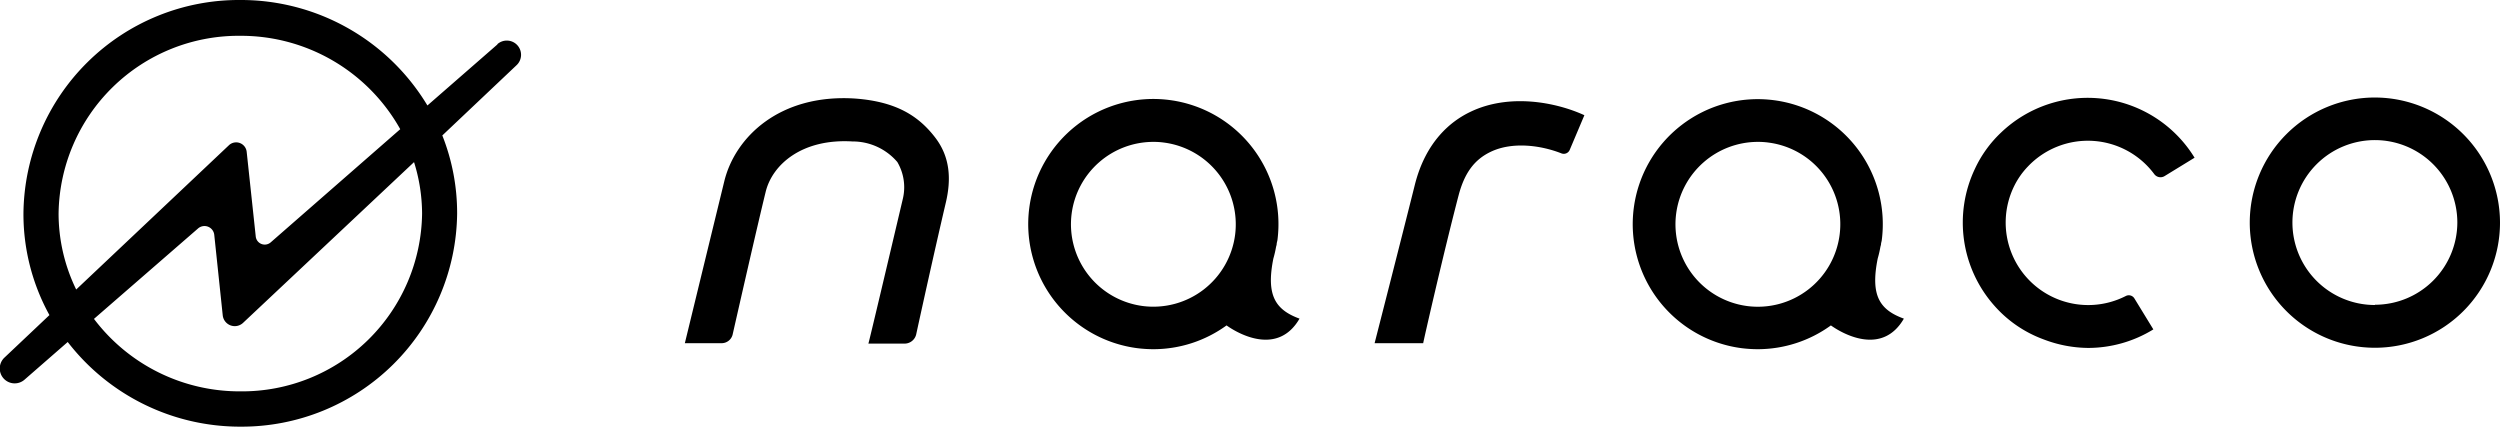 <svg xmlns="http://www.w3.org/2000/svg" viewBox="0 0 295.32 50.43"><g id="レイヤー_2" data-name="レイヤー 2"><g id="レイヤー_1-2" data-name="レイヤー 1"><path class="cls-1" d="M58.78,5.23l-8.29,7.23A25.71,25.71,0,0,0,28.4,0,25.46,25.46,0,0,0,2.77,25.22a24.69,24.69,0,0,0,3.07,12l-5.29,5a1.76,1.76,0,0,0,2.37,2.61L8,40.4a25.73,25.73,0,0,0,20.44,10A25.45,25.45,0,0,0,54,25.22,24.86,24.86,0,0,0,52.25,16L61,7.72a1.68,1.68,0,0,0-2.26-2.49Zm-51.86,20a21.27,21.27,0,0,1,21.47-21A21.55,21.55,0,0,1,47.28,15.26L32,28.61a1.07,1.07,0,0,1-1.79-.68l-1.07-10a1.25,1.25,0,0,0-2.08-.79L9,34.2A20.51,20.51,0,0,1,6.92,25.23Zm42.94,0a21.27,21.27,0,0,1-21.47,21A21.56,21.56,0,0,1,11.1,37.67L23.38,27a1.16,1.16,0,0,1,1.93.74l1,9.5a1.43,1.43,0,0,0,2.39.91l20.21-19A20.54,20.54,0,0,1,49.86,25.23Z"/><path class="cls-1" d="M280.55,11.52A14.78,14.78,0,1,0,295.32,26.3,14.8,14.8,0,0,0,280.55,11.52Zm0,24.51a9.74,9.74,0,1,1,9.73-9.73A9.74,9.74,0,0,1,280.55,36Z"/><path class="cls-1" d="M236.37,15.67a14,14,0,0,0-3.09,4.3,14.79,14.79,0,0,0,2.3,16.13,14.3,14.3,0,0,0,5.85,4,15,15,0,0,0,5.24,1,14.7,14.7,0,0,0,7.7-2.19l-2.24-3.66a.77.77,0,0,0-1-.29,9.75,9.75,0,0,1-13.19-13,9.19,9.19,0,0,1,1.61-2.29,9.77,9.77,0,0,1,14.93.9.92.92,0,0,0,1.22.23l3.54-2.17A14.81,14.81,0,0,0,236.37,15.67Z"/><path class="cls-1" d="M150.42,30.54a12.75,12.75,0,0,0,.32-1.39,2.29,2.29,0,0,0,.07-.28l0,0c0-.17.06-.33.09-.5h0a14.78,14.78,0,1,0-16.55,12.76,15.39,15.39,0,0,0,1.9.12,14.72,14.72,0,0,0,8.64-2.81c1.67,1.19,6.14,3.48,8.62-.8C150.64,36.59,149.55,34.87,150.42,30.54ZM135,36.15a9.74,9.74,0,0,1-8.41-10.9,9.74,9.74,0,0,1,9.64-8.49,8.88,8.88,0,0,1,1.26.08,9.74,9.74,0,0,1,8.41,10.9h0A9.74,9.74,0,0,1,135,36.15Z"/><path class="cls-1" d="M221.81,30.54a12.75,12.75,0,0,0,.32-1.39,2.29,2.29,0,0,0,.07-.28l0,0c0-.17.07-.33.09-.5h0a14.77,14.77,0,1,0-16.55,12.76,15.43,15.43,0,0,0,1.91.12,14.72,14.72,0,0,0,8.63-2.81c1.67,1.19,6.14,3.48,8.62-.8C222,36.59,220.94,34.87,221.81,30.54Zm-15.44,5.61A9.74,9.74,0,0,1,198,25.25a9.74,9.74,0,0,1,9.64-8.49,8.88,8.88,0,0,1,1.26.08,9.72,9.72,0,0,1,8.41,10.9h0A9.74,9.74,0,0,1,206.37,36.15Z"/><path class="cls-1" d="M101,11.64c-8.87-.57-14.16,4.53-15.44,9.77s-4.66,19.13-4.66,19.13h4.32a1.34,1.34,0,0,0,1.32-1c.72-3.17,2.88-12.68,3.91-16.89.79-3.21,4.28-6.3,10.25-5.94A6.93,6.93,0,0,1,106,19.14a5.88,5.88,0,0,1,.64,4.39c-1.65,7-4,16.95-4.06,17.06h4.27a1.41,1.41,0,0,0,1.38-1.1c.59-2.72,2.17-9.89,3.49-15.52.68-2.86.48-5.4-1.17-7.62C108.57,13.72,105.9,12,101,11.64Z"/><path class="cls-1" d="M173.7,13.21c-2.29,1.09-5.29,3.48-6.58,8.67-1.62,6.48-4.71,18.54-4.74,18.66l5.74,0c0-.12,2.4-10.65,4.18-17.46.7-2.66,1.87-4.23,3.8-5.15,2.55-1.22,5.91-.77,8.33.18a.76.76,0,0,0,1-.41l1.73-4.09C183.8,12.07,178.29,11,173.7,13.21Z"/></g></g></svg>